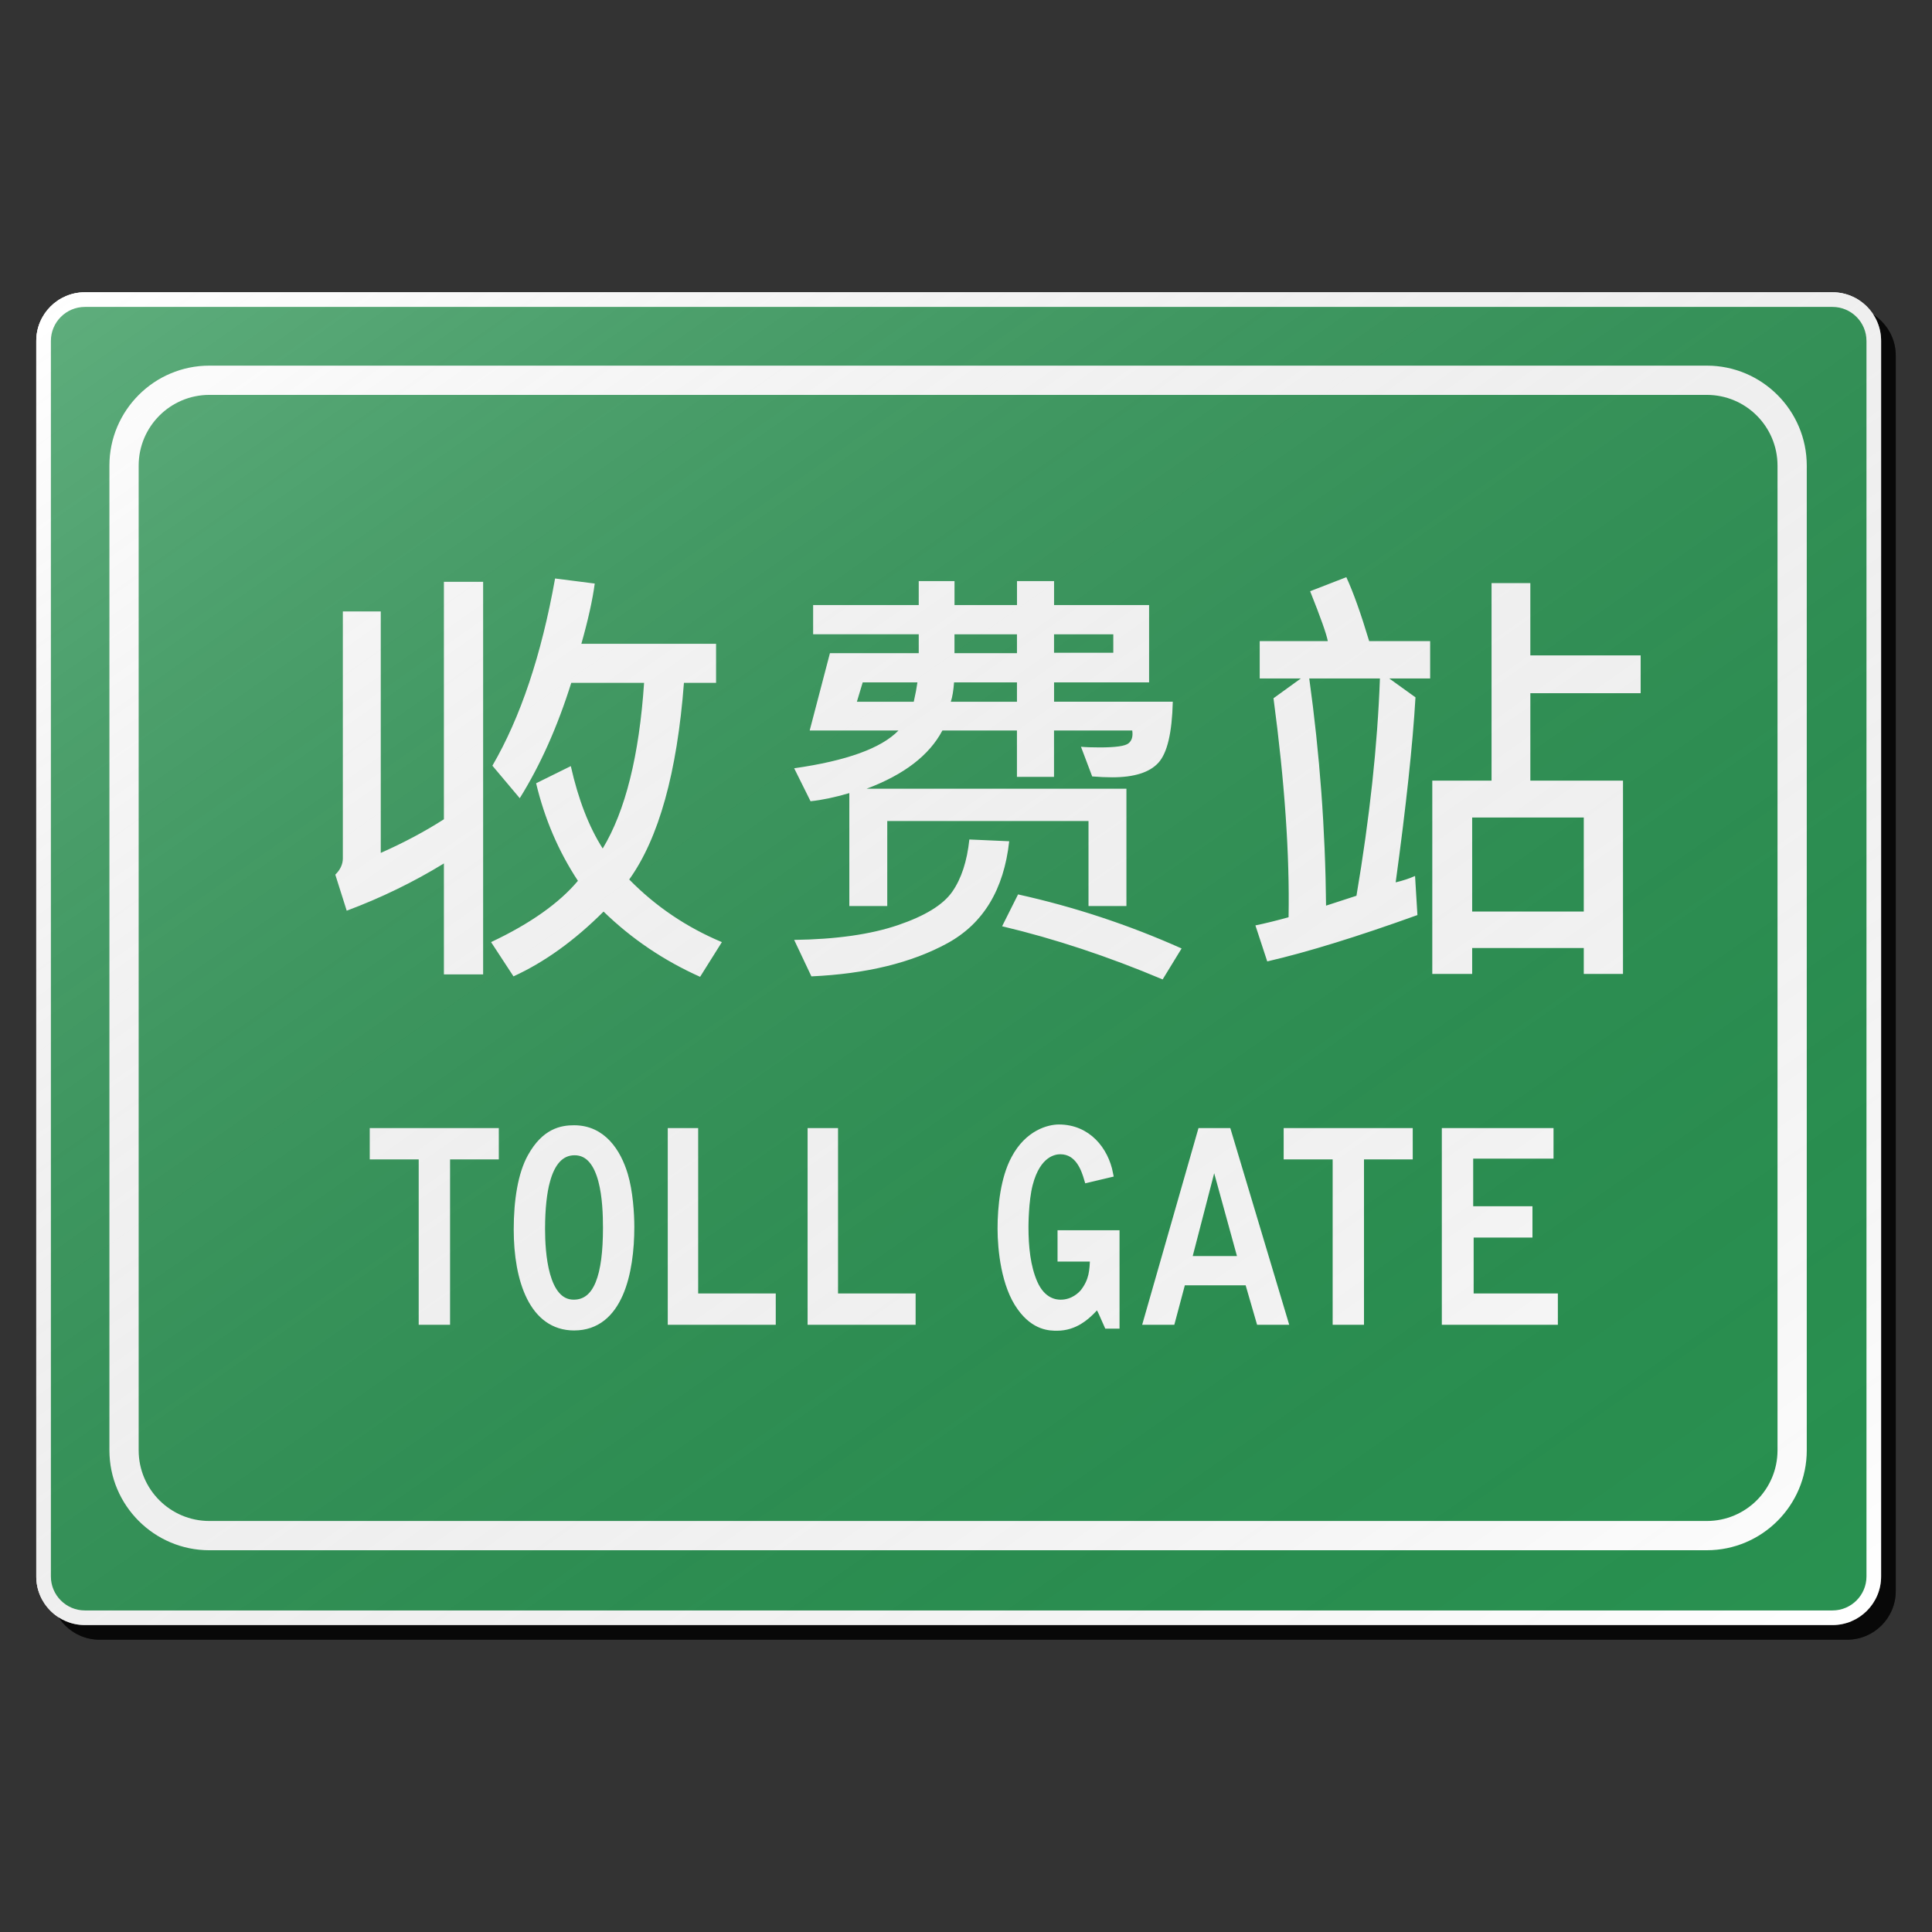 <?xml version="1.0" encoding="utf-8"?>
<!-- Generator: Adobe Illustrator 17.0.1, SVG Export Plug-In . SVG Version: 6.00 Build 0)  -->
<!DOCTYPE svg PUBLIC "-//W3C//DTD SVG 1.1//EN" "http://www.w3.org/Graphics/SVG/1.1/DTD/svg11.dtd">
<svg version="1.1" xmlns="http://www.w3.org/2000/svg" xmlns:xlink="http://www.w3.org/1999/xlink" x="0px" y="0px" width="132px"
	 height="132px" viewBox="0 0 132 132" enable-background="new 0 0 132 132" xml:space="preserve">
<rect x="0" y="0" width="132" height="132" fill="#333333" stroke="none"/>
<g id="disabled">
	<g>
		<defs>
			<path id="SVGID_1_" d="M6.8,20.97h119.402c1.833,0,3.321,1.488,3.321,3.322v84.416c0,1.835-1.488,3.321-3.321,3.321H6.8
				c-1.835,0-3.322-1.486-3.322-3.321V24.293C3.478,22.458,4.965,20.97,6.8,20.97L6.8,20.97z"/>
		</defs>
		<defs>
			<path id="SVGID_2_" d="M5.8,19.97h119.402c1.833,0,3.321,1.488,3.321,3.322v84.416c0,1.835-1.488,3.321-3.321,3.321H5.8
				c-1.835,0-3.322-1.486-3.322-3.321V23.293C2.478,21.458,3.965,19.97,5.8,19.97L5.8,19.97z"/>
		</defs>
		<linearGradient id="SVGID_3_" gradientUnits="userSpaceOnUse" x1="3.478" y1="66.5" x2="129.523" y2="66.5">
			<stop  offset="0" style="stop-color:#000000;stop-opacity:0.6"/>
			<stop  offset="1" style="stop-color:#000000;stop-opacity:0.6"/>
		</linearGradient>
		<use xlink:href="#SVGID_1_"  overflow="visible" fill-rule="evenodd" clip-rule="evenodd" fill="url(#SVGID_3_)"/>
		<use xlink:href="#SVGID_2_"  overflow="visible" fill-rule="evenodd" clip-rule="evenodd" fill="#FFFFFF"/>
		<clipPath id="SVGID_4_">
			<use xlink:href="#SVGID_1_"  overflow="visible"/>
		</clipPath>
		<clipPath id="SVGID_5_" clip-path="url(#SVGID_4_)">
			<use xlink:href="#SVGID_2_"  overflow="visible"/>
		</clipPath>
	</g>
	<g>
		<defs>
			<path id="SVGID_6_" d="M5.8,110.03c-1.281,0-2.323-1.042-2.323-2.321V23.293c0-1.281,1.042-2.323,2.323-2.323h119.402
				c1.279,0,2.321,1.042,2.321,2.323v84.416c0,1.279-1.042,2.321-2.321,2.321H5.8"/>
		</defs>
		<use xlink:href="#SVGID_6_"  overflow="visible" fill="#6B6B6B"/>
		<clipPath id="SVGID_7_">
			<use xlink:href="#SVGID_6_"  overflow="visible"/>
		</clipPath>
	</g>
	<g>
		<defs>
			<path id="SVGID_8_" d="M14.305,105.918c-3.767,0-6.83-3.064-6.83-6.83V31.813c0-3.768,3.064-6.832,6.83-6.832h102.309
				c3.767,0,6.83,3.064,6.83,6.832v67.274c0,3.767-3.064,6.83-6.83,6.83H14.305"/>
		</defs>
		<use xlink:href="#SVGID_8_"  overflow="visible" fill-rule="evenodd" clip-rule="evenodd" fill="#FFFFFF"/>
		<clipPath id="SVGID_9_">
			<use xlink:href="#SVGID_8_"  overflow="visible"/>
		</clipPath>
	</g>
	<g>
		<defs>
			<path id="SVGID_10_" d="M14.305,26.98h102.309c2.668,0,4.831,2.164,4.831,4.833v67.274c0,2.67-2.163,4.831-4.831,4.831H14.305
				c-2.668,0-4.831-2.161-4.831-4.831V31.813C9.474,29.145,11.637,26.98,14.305,26.98L14.305,26.98z"/>
		</defs>
		<use xlink:href="#SVGID_10_"  overflow="visible" fill="#6B6B6B"/>
		<clipPath id="SVGID_11_">
			<use xlink:href="#SVGID_10_"  overflow="visible"/>
		</clipPath>
	</g>
	<g>
		<defs>
			<path id="SVGID_12_" d="M30.5,78.964v11.3h-1.643v-11.3h-3.345v-1.639h8.318v1.639H30.5L30.5,78.964z M39.225,90.651
				c-2.814,0-3.876-3.192-3.876-6.646c0-1.974,0.281-3.771,0.937-4.954c0.955-1.727,2.096-1.92,2.94-1.92
				c1.94,0,2.956,1.586,3.424,3.138c0.344,1.145,0.439,2.662,0.439,3.56C43.089,86.914,42.322,90.651,39.225,90.651L39.225,90.651z
				 M39.258,78.681c-0.985,0-1.596,0.775-1.924,1.993c-0.218,0.775-0.344,1.92-0.344,3.279c0,1.638,0.204,5.094,2.205,5.094
				c1.626,0,2.252-1.886,2.252-5.165C41.446,82.172,41.306,78.681,39.258,78.681L39.258,78.681z M45.873,90.263V77.324h1.578v11.3
				h5.301v1.639H45.873L45.873,90.263z M55.427,90.263V77.324h1.58v11.3h5.301v1.639H55.427L55.427,90.263z M72.504,84.305h3.736
				v6.222h-0.562l-0.36-0.811c-0.141-0.334-0.25-0.457-0.344-0.457c-0.061,0-0.141,0.034-0.204,0.087
				c-0.061,0.071-0.171,0.194-0.249,0.265c-0.313,0.299-1.079,1.058-2.3,1.058c-0.468,0-1.517,0-2.486-1.358
				c-1.079-1.479-1.329-3.93-1.329-5.375c0-1.499,0.204-3.421,0.924-4.76c0.922-1.746,2.345-2.098,3.017-2.098
				c1.954,0,3.143,1.499,3.455,3.12l-1.484,0.352c-0.173-0.581-0.578-1.938-1.877-1.938c-0.407,0-1.58,0.176-2.127,2.29
				c-0.296,1.129-0.296,2.873-0.296,2.927c0,1.392,0.141,2.715,0.609,3.807c0.578,1.341,1.517,1.412,1.844,1.412
				c0.861,0,1.408-0.548,1.58-0.759c0.611-0.793,0.641-1.479,0.672-2.344h-2.219V84.305L72.504,84.305z M86.076,90.263l-0.782-2.697
				h-4.534l-0.719,2.697h-1.673l3.705-12.939h1.799l3.876,12.939H86.076L86.076,90.263z M83.028,79.474
				c-0.016-0.034-0.032-0.069-0.079-0.069s-0.061,0.052-0.078,0.087l-1.704,6.575h3.674L83.028,79.474L83.028,79.474z
				 M92.942,78.964v11.3h-1.641v-11.3h-3.347v-1.639h8.318v1.639H92.942L92.942,78.964z M106.188,88.624v1.639H98.76V77.324h7.131
				v1.586h-5.488v3.755h4.049v1.639h-4.018v4.319H106.188L106.188,88.624z"/>
		</defs>
		<use xlink:href="#SVGID_12_"  overflow="visible" fill-rule="evenodd" clip-rule="evenodd" fill="#FFFFFF"/>
		<clipPath id="SVGID_13_">
			<use xlink:href="#SVGID_12_"  overflow="visible"/>
		</clipPath>
		
			<use xlink:href="#SVGID_12_"  overflow="visible" fill-rule="evenodd" clip-rule="evenodd" fill="none" stroke="#FFFFFF" stroke-width="0.5" stroke-miterlimit="10"/>
	</g>
	<g>
		<defs>
			<path id="SVGID_14_" d="M42.99,60.089c1.806,1.841,3.917,3.267,6.331,4.279l-1.488,2.371c-2.482-1.111-4.682-2.597-6.596-4.458
				c-1.982,1.98-4.033,3.456-6.154,4.427l-1.531-2.34c2.67-1.261,4.647-2.657,5.934-4.188c-1.326-2.012-2.277-4.233-2.857-6.666
				l2.371-1.171c0.51,2.273,1.236,4.149,2.179,5.629c1.551-2.571,2.492-6.344,2.827-11.317H39.03
				c-0.942,3.003-2.116,5.629-3.519,7.88l-1.869-2.221c1.924-3.303,3.351-7.565,4.283-12.79l2.71,0.346
				c-0.149,1.111-0.452,2.483-0.914,4.114h9.203v2.671h-2.195C46.259,52.789,45.012,57.268,42.99,60.089L42.99,60.089z
				 M30.329,58.993c-2.071,1.271-4.285,2.347-6.64,3.229l-0.78-2.463c0.342-0.339,0.515-0.709,0.515-1.11V41.777h2.591v16.496
				c1.56-0.69,2.998-1.455,4.314-2.297V39.75h2.68v26.824h-2.68V58.993L30.329,58.993z M80.128,47.945
				c-0.05,2.113-0.376,3.5-0.98,4.165c-0.602,0.665-1.656,0.998-3.158,0.998c-0.402,0-0.859-0.019-1.368-0.06l-0.766-2.027
				c0.333,0.031,0.759,0.045,1.281,0.045c1.079,0,1.735-0.092,1.964-0.278c0.231-0.184,0.317-0.476,0.258-0.877h-5.345v3.167h-2.533
				v-3.167h-5.094c-0.893,1.691-2.62,3.017-5.181,3.978h17.755v8.014h-2.591v-5.808H60.62v5.808h-2.592v-7.716
				c-0.99,0.291-1.874,0.476-2.649,0.556l-1.119-2.252c3.582-0.51,5.958-1.371,7.126-2.581h-6.066l1.384-5.285h6.067v-1.29h-7.215
				v-1.996h7.215v-1.636h2.444v1.636h4.269v-1.636h2.533v1.636h6.493v5.283h-6.493v1.321H80.128L80.128,47.945z M58.942,46.624
				l-0.397,1.321h3.886c0.118-0.52,0.2-0.961,0.25-1.321H58.942L58.942,46.624z M69.482,43.337h-4.269v1.29h4.269V43.337
				L69.482,43.337z M69.482,46.624h-4.298c-0.04,0.551-0.113,0.992-0.221,1.321h4.519V46.624L69.482,46.624z M76.064,44.598v-1.261
				h-4.049v1.261H76.064L76.064,44.598z M65.058,60.929c0.623-0.89,1.013-2.08,1.171-3.573l2.723,0.121
				c-0.363,3.301-1.769,5.624-4.217,6.965c-2.45,1.341-5.55,2.096-9.298,2.266l-1.177-2.491c2.865-0.04,5.227-0.376,7.081-1.006
				C63.196,62.581,64.435,61.821,65.058,60.929L65.058,60.929z M80.73,64.802l-1.295,2.116c-3.72-1.57-7.376-2.781-10.968-3.633
				l1.09-2.176C73.404,61.96,77.128,63.192,80.73,64.802L80.73,64.802z M104.558,47.36v5.974h6.33v13.209h-2.68v-1.772h-7.625v1.772
				h-2.725V53.335h4.049V39.84h2.65v4.938h7.538v2.583H104.558L104.558,47.36z M100.583,55.856v6.425h7.625v-6.425H100.583
				L100.583,55.856z M96.71,47.645c-0.186,3.193-0.638,7.405-1.353,12.64c0.47-0.11,0.913-0.255,1.324-0.436l0.162,2.671
				c-4.083,1.471-7.504,2.528-10.261,3.167l-0.809-2.461c0.636-0.129,1.392-0.315,2.266-0.556c0.079-4.243-0.265-9.231-1.03-14.964
				l1.87-1.352h-2.812v-2.552h4.652c-0.087-0.48-0.491-1.615-1.207-3.408l2.473-0.959c0.472,1.021,0.992,2.476,1.56,4.367h4.167
				v2.552h-2.797L96.71,47.645L96.71,47.645z M89.452,46.354c0.717,5.173,1.1,10.348,1.148,15.522l2.077-0.675
				c0.903-5.325,1.437-10.272,1.604-14.846H89.452L89.452,46.354z"/>
		</defs>
		<use xlink:href="#SVGID_14_"  overflow="visible" fill-rule="evenodd" clip-rule="evenodd" fill="#FFFFFF"/>
		<clipPath id="SVGID_15_">
			<use xlink:href="#SVGID_14_"  overflow="visible"/>
		</clipPath>
	</g>
	<linearGradient id="SVGID_16_" gradientUnits="userSpaceOnUse" x1="106.878" y1="124.594" x2="24.122" y2="6.407">
		<stop  offset="0" style="stop-color:#000000;stop-opacity:0"/>
		<stop  offset="1" style="stop-color:#FFFFFF;stop-opacity:0.25"/>
	</linearGradient>
	<path fill-rule="evenodd" clip-rule="evenodd" fill="url(#SVGID_16_)" d="M5.8,19.97h119.402c1.833,0,3.321,1.488,3.321,3.322
		v84.416c0,1.835-1.488,3.321-3.321,3.321H5.8c-1.835,0-3.322-1.486-3.322-3.321V23.293C2.478,21.458,3.965,19.97,5.8,19.97
		L5.8,19.97z"/>
</g>
<g id="normal">
	<g>
		<defs>
			<path id="SVGID_17_" d="M6.8,20.97h119.402c1.833,0,3.321,1.488,3.321,3.322v84.416c0,1.835-1.488,3.321-3.321,3.321H6.8
				c-1.835,0-3.322-1.486-3.322-3.321V24.293C3.478,22.458,4.965,20.97,6.8,20.97L6.8,20.97z"/>
		</defs>
		<defs>
			<path id="SVGID_18_" d="M5.8,19.97h119.402c1.833,0,3.321,1.488,3.321,3.322v84.416c0,1.835-1.488,3.321-3.321,3.321H5.8
				c-1.835,0-3.322-1.486-3.322-3.321V23.293C2.478,21.458,3.965,19.97,5.8,19.97L5.8,19.97z"/>
		</defs>
		<linearGradient id="SVGID_19_" gradientUnits="userSpaceOnUse" x1="3.478" y1="66.5" x2="129.523" y2="66.5">
			<stop  offset="0" style="stop-color:#000000;stop-opacity:0.6"/>
			<stop  offset="1" style="stop-color:#000000;stop-opacity:0.6"/>
		</linearGradient>
		<use xlink:href="#SVGID_17_"  overflow="visible" fill-rule="evenodd" clip-rule="evenodd" fill="url(#SVGID_19_)"/>
		<use xlink:href="#SVGID_18_"  overflow="visible" fill-rule="evenodd" clip-rule="evenodd" fill="#FFFFFF"/>
		<clipPath id="SVGID_20_">
			<use xlink:href="#SVGID_17_"  overflow="visible"/>
		</clipPath>
		<clipPath id="SVGID_21_" clip-path="url(#SVGID_20_)">
			<use xlink:href="#SVGID_18_"  overflow="visible"/>
		</clipPath>
	</g>
	<g>
		<defs>
			<path id="SVGID_22_" d="M5.8,110.03c-1.281,0-2.323-1.042-2.323-2.321V23.293c0-1.281,1.042-2.323,2.323-2.323h119.402
				c1.279,0,2.321,1.042,2.321,2.323v84.416c0,1.279-1.042,2.321-2.321,2.321H5.8"/>
		</defs>
		<use xlink:href="#SVGID_22_"  overflow="visible" fill="#299251"/>
		<clipPath id="SVGID_23_">
			<use xlink:href="#SVGID_22_"  overflow="visible"/>
		</clipPath>
	</g>
	<g>
		<defs>
			<path id="SVGID_24_" d="M14.305,105.918c-3.767,0-6.83-3.064-6.83-6.83V31.813c0-3.768,3.064-6.832,6.83-6.832h102.309
				c3.767,0,6.83,3.064,6.83,6.832v67.274c0,3.767-3.064,6.83-6.83,6.83H14.305"/>
		</defs>
		<use xlink:href="#SVGID_24_"  overflow="visible" fill-rule="evenodd" clip-rule="evenodd" fill="#FFFFFF"/>
		<clipPath id="SVGID_25_">
			<use xlink:href="#SVGID_24_"  overflow="visible"/>
		</clipPath>
	</g>
	<g>
		<defs>
			<path id="SVGID_26_" d="M14.305,26.98h102.309c2.668,0,4.831,2.164,4.831,4.833v67.274c0,2.67-2.163,4.831-4.831,4.831H14.305
				c-2.668,0-4.831-2.161-4.831-4.831V31.813C9.474,29.145,11.637,26.98,14.305,26.98L14.305,26.98z"/>
		</defs>
		<use xlink:href="#SVGID_26_"  overflow="visible" fill="#299251"/>
		<clipPath id="SVGID_27_">
			<use xlink:href="#SVGID_26_"  overflow="visible"/>
		</clipPath>
	</g>
	<g>
		<defs>
			<path id="SVGID_28_" d="M30.5,78.964v11.3h-1.643v-11.3h-3.345v-1.639h8.318v1.639H30.5L30.5,78.964z M39.225,90.651
				c-2.814,0-3.876-3.192-3.876-6.646c0-1.974,0.281-3.771,0.937-4.954c0.955-1.727,2.096-1.92,2.94-1.92
				c1.94,0,2.956,1.586,3.424,3.138c0.344,1.145,0.439,2.662,0.439,3.56C43.089,86.914,42.322,90.651,39.225,90.651L39.225,90.651z
				 M39.258,78.681c-0.985,0-1.596,0.775-1.924,1.993c-0.218,0.775-0.344,1.92-0.344,3.279c0,1.638,0.204,5.094,2.205,5.094
				c1.626,0,2.252-1.886,2.252-5.165C41.446,82.172,41.306,78.681,39.258,78.681L39.258,78.681z M45.873,90.263V77.324h1.578v11.3
				h5.301v1.639H45.873L45.873,90.263z M55.427,90.263V77.324h1.58v11.3h5.301v1.639H55.427L55.427,90.263z M72.504,84.305h3.736
				v6.222h-0.562l-0.36-0.811c-0.141-0.334-0.25-0.457-0.344-0.457c-0.061,0-0.141,0.034-0.204,0.087
				c-0.061,0.071-0.171,0.194-0.249,0.265c-0.313,0.299-1.079,1.058-2.3,1.058c-0.468,0-1.517,0-2.486-1.358
				c-1.079-1.479-1.329-3.93-1.329-5.375c0-1.499,0.204-3.421,0.924-4.76c0.922-1.746,2.345-2.098,3.017-2.098
				c1.954,0,3.143,1.499,3.455,3.12l-1.484,0.352c-0.173-0.581-0.578-1.938-1.877-1.938c-0.407,0-1.58,0.176-2.127,2.29
				c-0.296,1.129-0.296,2.873-0.296,2.927c0,1.392,0.141,2.715,0.609,3.807c0.578,1.341,1.517,1.412,1.844,1.412
				c0.861,0,1.408-0.548,1.58-0.759c0.611-0.793,0.641-1.479,0.672-2.344h-2.219V84.305L72.504,84.305z M86.076,90.263l-0.782-2.697
				h-4.534l-0.719,2.697h-1.673l3.705-12.939h1.799l3.876,12.939H86.076L86.076,90.263z M83.028,79.474
				c-0.016-0.034-0.032-0.069-0.079-0.069s-0.061,0.052-0.078,0.087l-1.704,6.575h3.674L83.028,79.474L83.028,79.474z
				 M92.942,78.964v11.3h-1.641v-11.3h-3.347v-1.639h8.318v1.639H92.942L92.942,78.964z M106.188,88.624v1.639H98.76V77.324h7.131
				v1.586h-5.488v3.755h4.049v1.639h-4.018v4.319H106.188L106.188,88.624z"/>
		</defs>
		<use xlink:href="#SVGID_28_"  overflow="visible" fill-rule="evenodd" clip-rule="evenodd" fill="#FFFFFF"/>
		<clipPath id="SVGID_29_">
			<use xlink:href="#SVGID_28_"  overflow="visible"/>
		</clipPath>
		
			<use xlink:href="#SVGID_28_"  overflow="visible" fill-rule="evenodd" clip-rule="evenodd" fill="none" stroke="#FFFFFF" stroke-width="0.5" stroke-miterlimit="10"/>
	</g>
	<g>
		<defs>
			<path id="SVGID_30_" d="M42.99,60.089c1.806,1.841,3.917,3.267,6.331,4.279l-1.488,2.371c-2.482-1.111-4.682-2.597-6.596-4.458
				c-1.982,1.98-4.033,3.456-6.154,4.427l-1.531-2.34c2.67-1.261,4.647-2.657,5.934-4.188c-1.326-2.012-2.277-4.233-2.857-6.666
				l2.371-1.171c0.51,2.273,1.236,4.149,2.179,5.629c1.551-2.571,2.492-6.344,2.827-11.317H39.03
				c-0.942,3.003-2.116,5.629-3.519,7.88l-1.869-2.221c1.924-3.303,3.351-7.565,4.283-12.79l2.71,0.346
				c-0.149,1.111-0.452,2.483-0.914,4.114h9.203v2.671h-2.195C46.259,52.789,45.012,57.268,42.99,60.089L42.99,60.089z
				 M30.329,58.993c-2.071,1.271-4.285,2.347-6.64,3.229l-0.78-2.463c0.342-0.339,0.515-0.709,0.515-1.11V41.777h2.591v16.496
				c1.56-0.69,2.998-1.455,4.314-2.297V39.75h2.68v26.824h-2.68V58.993L30.329,58.993z M80.128,47.945
				c-0.05,2.113-0.376,3.5-0.98,4.165c-0.602,0.665-1.656,0.998-3.158,0.998c-0.402,0-0.859-0.019-1.368-0.06l-0.766-2.027
				c0.333,0.031,0.759,0.045,1.281,0.045c1.079,0,1.735-0.092,1.964-0.278c0.231-0.184,0.317-0.476,0.258-0.877h-5.345v3.167h-2.533
				v-3.167h-5.094c-0.893,1.691-2.62,3.017-5.181,3.978h17.755v8.014h-2.591v-5.808H60.62v5.808h-2.592v-7.716
				c-0.99,0.291-1.874,0.476-2.649,0.556l-1.119-2.252c3.582-0.51,5.958-1.371,7.126-2.581h-6.066l1.384-5.285h6.067v-1.29h-7.215
				v-1.996h7.215v-1.636h2.444v1.636h4.269v-1.636h2.533v1.636h6.493v5.283h-6.493v1.321H80.128L80.128,47.945z M58.942,46.624
				l-0.397,1.321h3.886c0.118-0.52,0.2-0.961,0.25-1.321H58.942L58.942,46.624z M69.482,43.337h-4.269v1.29h4.269V43.337
				L69.482,43.337z M69.482,46.624h-4.298c-0.04,0.551-0.113,0.992-0.221,1.321h4.519V46.624L69.482,46.624z M76.064,44.598v-1.261
				h-4.049v1.261H76.064L76.064,44.598z M65.058,60.929c0.623-0.89,1.013-2.08,1.171-3.573l2.723,0.121
				c-0.363,3.301-1.769,5.624-4.217,6.965c-2.45,1.341-5.55,2.096-9.298,2.266l-1.177-2.491c2.865-0.04,5.227-0.376,7.081-1.006
				C63.196,62.581,64.435,61.821,65.058,60.929L65.058,60.929z M80.73,64.802l-1.295,2.116c-3.72-1.57-7.376-2.781-10.968-3.633
				l1.09-2.176C73.404,61.96,77.128,63.192,80.73,64.802L80.73,64.802z M104.558,47.36v5.974h6.33v13.209h-2.68v-1.772h-7.625v1.772
				h-2.725V53.335h4.049V39.84h2.65v4.938h7.538v2.583H104.558L104.558,47.36z M100.583,55.856v6.425h7.625v-6.425H100.583
				L100.583,55.856z M96.71,47.645c-0.186,3.193-0.638,7.405-1.353,12.64c0.47-0.11,0.913-0.255,1.324-0.436l0.162,2.671
				c-4.083,1.471-7.504,2.528-10.261,3.167l-0.809-2.461c0.636-0.129,1.392-0.315,2.266-0.556c0.079-4.243-0.265-9.231-1.03-14.964
				l1.87-1.352h-2.812v-2.552h4.652c-0.087-0.48-0.491-1.615-1.207-3.408l2.473-0.959c0.472,1.021,0.992,2.476,1.56,4.367h4.167
				v2.552h-2.797L96.71,47.645L96.71,47.645z M89.452,46.354c0.717,5.173,1.1,10.348,1.148,15.522l2.077-0.675
				c0.903-5.325,1.437-10.272,1.604-14.846H89.452L89.452,46.354z"/>
		</defs>
		<use xlink:href="#SVGID_30_"  overflow="visible" fill-rule="evenodd" clip-rule="evenodd" fill="#FFFFFF"/>
		<clipPath id="SVGID_31_">
			<use xlink:href="#SVGID_30_"  overflow="visible"/>
		</clipPath>
	</g>
	<linearGradient id="SVGID_32_" gradientUnits="userSpaceOnUse" x1="106.878" y1="124.594" x2="24.122" y2="6.407">
		<stop  offset="0" style="stop-color:#000000;stop-opacity:0"/>
		<stop  offset="1" style="stop-color:#FFFFFF;stop-opacity:0.25"/>
	</linearGradient>
	<path fill-rule="evenodd" clip-rule="evenodd" fill="url(#SVGID_32_)" d="M5.8,19.97h119.402c1.833,0,3.321,1.488,3.321,3.322
		v84.416c0,1.835-1.488,3.321-3.321,3.321H5.8c-1.835,0-3.322-1.486-3.322-3.321V23.293C2.478,21.458,3.965,19.97,5.8,19.97
		L5.8,19.97z"/>
</g>
</svg>
